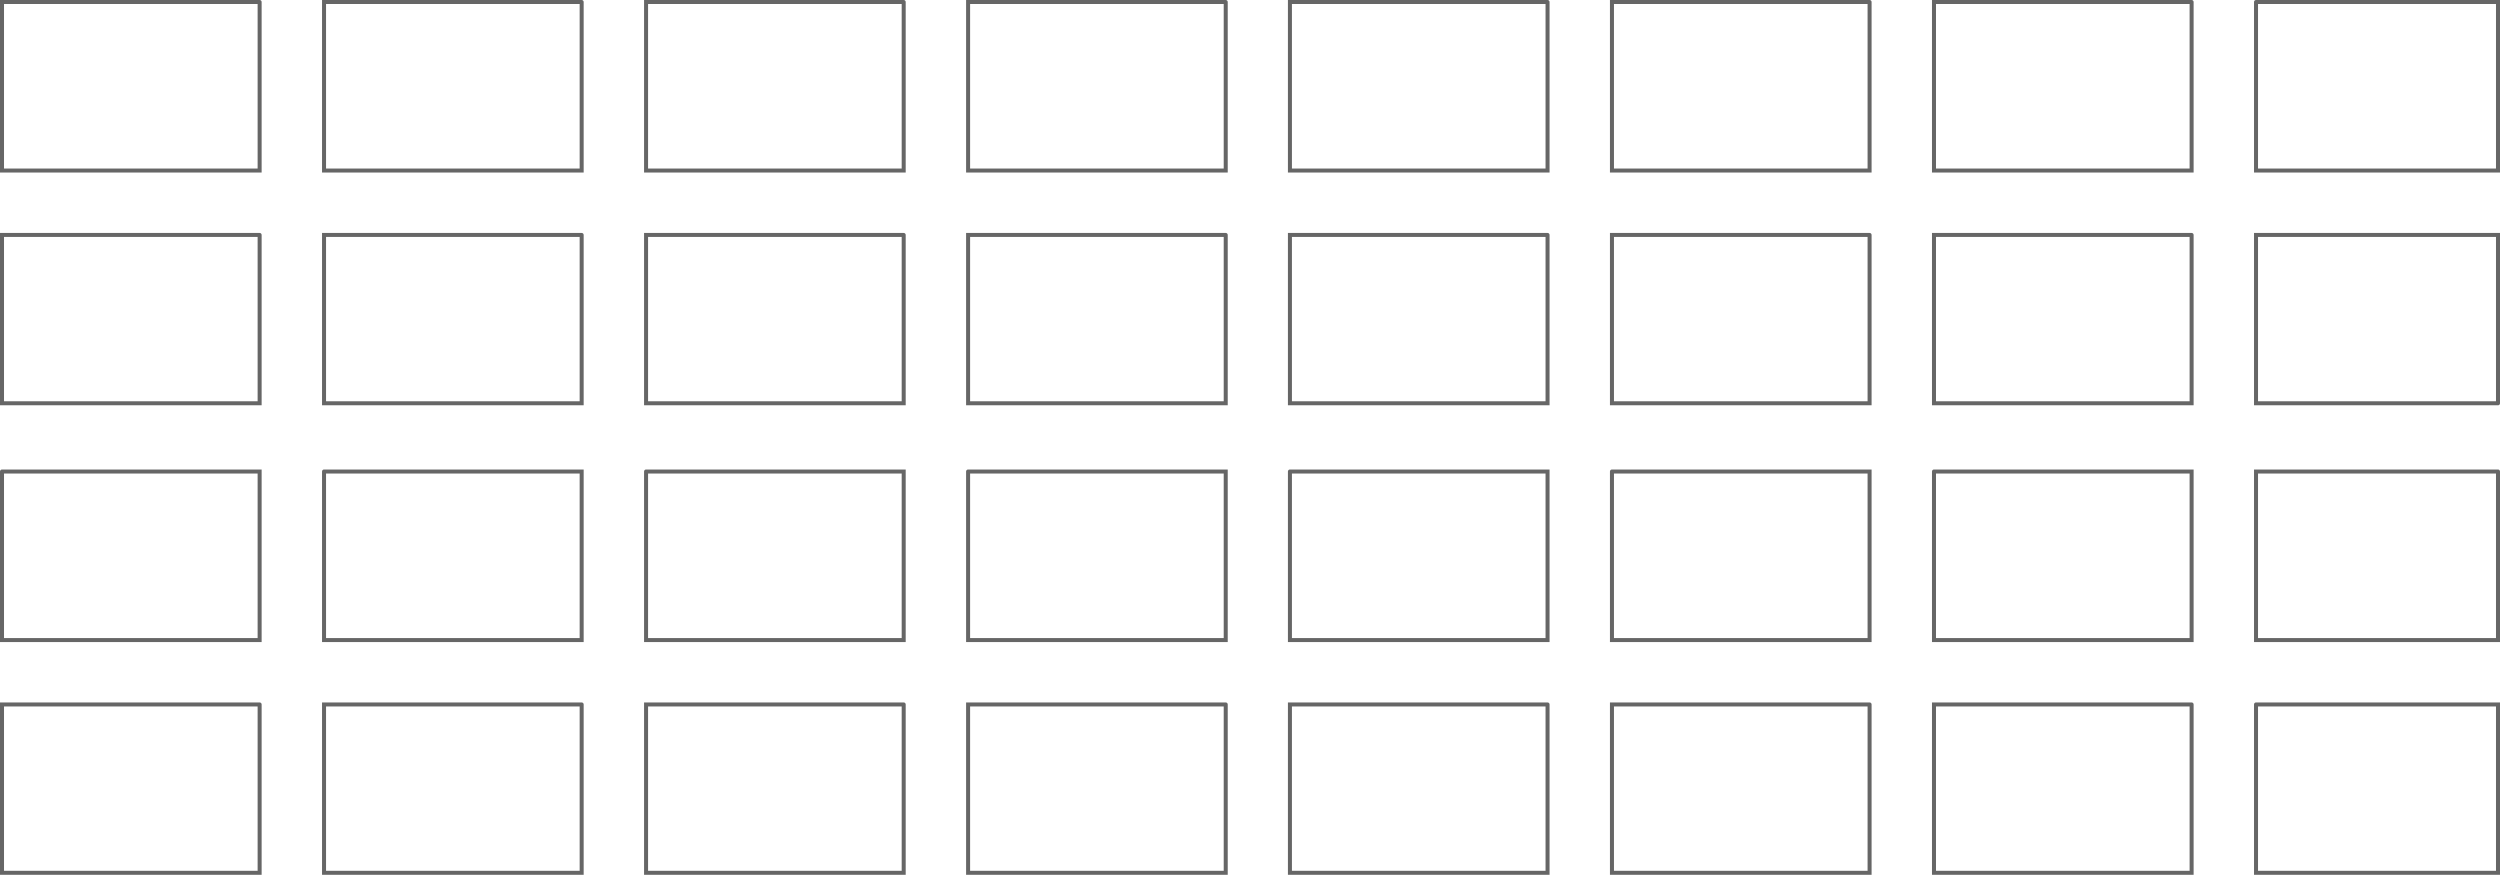 <?xml version="1.0" encoding="UTF-8" standalone="no"?>
<svg xmlns:xlink="http://www.w3.org/1999/xlink" height="218.0px" width="623.0px" xmlns="http://www.w3.org/2000/svg">
  <g transform="matrix(1.0, 0.0, 0.0, 1.0, 311.5, 109.0)">
    <path d="M154.4 -108.5 L154.4 -66.5 90.2 -66.5 90.2 -108.5 154.4 -108.5 M74.15 -108.5 L74.15 -66.5 9.95 -66.5 9.95 -108.5 74.15 -108.5 M74.15 -50.45 L74.15 -8.5 9.95 -8.5 9.95 -50.45 74.15 -50.45 M154.4 -50.45 L154.4 -8.5 90.2 -8.5 90.2 -50.45 154.4 -50.45 M250.7 -108.5 L311.0 -108.5 311.0 -66.5 250.7 -66.5 250.7 -108.5 M234.65 -108.5 L234.65 -66.5 170.45 -66.5 170.45 -108.5 234.65 -108.5 M234.65 -50.45 L234.65 -8.5 170.45 -8.5 170.45 -50.45 234.65 -50.45 M311.0 8.5 L311.0 50.5 250.7 50.5 250.7 8.5 311.0 8.5 M250.7 66.55 L311.0 66.55 311.0 108.5 250.7 108.5 250.7 66.55 M311.0 -8.5 L250.7 -8.5 250.7 -50.45 311.0 -50.45 311.0 -8.5 M234.65 66.55 L234.65 108.5 170.45 108.5 170.45 66.55 234.65 66.55 M170.45 8.5 L234.65 8.5 234.65 50.5 170.45 50.5 170.45 8.5 M154.4 66.55 L154.4 108.5 90.2 108.5 90.2 66.55 154.4 66.55 M90.2 8.5 L154.4 8.5 154.4 50.5 90.2 50.5 90.2 8.5 M74.15 66.55 L74.15 108.5 9.95 108.5 9.95 66.55 74.15 66.55 M9.95 8.5 L74.15 8.5 74.15 50.5 9.95 50.5 9.95 8.5 M-166.55 -108.5 L-166.55 -66.5 -230.75 -66.5 -230.75 -108.5 -166.55 -108.5 M-246.8 -108.5 L-246.8 -66.5 -311.0 -66.5 -311.0 -108.5 -246.8 -108.5 M-246.8 -50.45 L-246.8 -8.5 -311.0 -8.5 -311.0 -50.45 -246.8 -50.45 M-166.55 -50.45 L-166.55 -8.5 -230.75 -8.5 -230.75 -50.45 -166.55 -50.45 M-6.05 -108.5 L-6.05 -66.5 -70.25 -66.5 -70.25 -108.5 -6.05 -108.5 M-86.3 -108.5 L-86.3 -66.5 -150.5 -66.5 -150.5 -108.5 -86.3 -108.5 M-86.3 -50.45 L-86.3 -8.5 -150.5 -8.5 -150.5 -50.45 -86.3 -50.45 M-6.05 -50.45 L-6.05 -8.5 -70.25 -8.5 -70.25 -50.45 -6.05 -50.45 M-6.05 66.55 L-6.05 108.5 -70.25 108.5 -70.25 66.55 -6.05 66.55 M-70.25 8.5 L-6.05 8.5 -6.05 50.5 -70.25 50.5 -70.25 8.5 M-86.3 66.55 L-86.3 108.5 -150.5 108.5 -150.5 66.55 -86.3 66.55 M-150.5 8.5 L-86.3 8.5 -86.3 50.5 -150.5 50.5 -150.5 8.5 M-166.55 66.55 L-166.55 108.5 -230.75 108.5 -230.75 66.55 -166.55 66.55 M-230.75 8.5 L-166.55 8.5 -166.55 50.5 -230.75 50.5 -230.75 8.5 M-246.8 66.55 L-246.8 108.5 -311.0 108.5 -311.0 66.55 -246.8 66.55 M-311.0 8.5 L-246.8 8.5 -246.8 50.5 -311.0 50.5 -311.0 8.5" fill="#ffffff" fill-opacity="0.0" fill-rule="evenodd" stroke="none"/>
    <path d="M154.4 -108.5 L154.4 -66.5 90.2 -66.5 90.2 -108.5 154.4 -108.5 M74.15 -108.5 L74.15 -66.5 9.95 -66.5 9.95 -108.5 74.15 -108.5 M74.15 -50.45 L74.15 -8.5 9.95 -8.5 9.95 -50.45 74.15 -50.45 M154.4 -50.45 L154.4 -8.5 90.2 -8.5 90.2 -50.45 154.4 -50.45 M250.7 -108.5 L250.7 -66.5 311.0 -66.5 311.0 -108.5 250.7 -108.5 M234.65 -108.5 L234.65 -66.5 170.45 -66.5 170.45 -108.5 234.65 -108.5 M234.65 -50.45 L234.65 -8.5 170.45 -8.5 170.45 -50.45 234.65 -50.45 M311.0 -8.5 L311.0 -50.45 250.7 -50.45 250.7 -8.5 311.0 -8.5 M250.7 66.55 L250.7 108.5 311.0 108.5 311.0 66.55 250.7 66.55 M311.0 8.5 L250.7 8.5 250.7 50.5 311.0 50.5 311.0 8.5 M234.65 66.55 L234.65 108.5 170.45 108.5 170.45 66.55 234.65 66.55 M170.45 8.5 L234.65 8.5 234.65 50.5 170.45 50.5 170.45 8.5 M154.4 66.55 L154.4 108.5 90.2 108.5 90.2 66.55 154.4 66.55 M90.2 8.5 L154.4 8.5 154.4 50.5 90.2 50.5 90.2 8.5 M74.15 66.55 L74.15 108.5 9.95 108.5 9.95 66.55 74.15 66.55 M9.95 8.5 L74.15 8.5 74.15 50.5 9.95 50.5 9.95 8.5 M-166.55 -108.5 L-166.55 -66.5 -230.75 -66.5 -230.75 -108.5 -166.55 -108.5 M-246.8 -108.5 L-246.8 -66.5 -311.0 -66.5 -311.0 -108.5 -246.8 -108.5 M-246.8 -50.45 L-246.8 -8.5 -311.0 -8.5 -311.0 -50.45 -246.8 -50.45 M-166.55 -50.45 L-166.55 -8.5 -230.75 -8.5 -230.75 -50.45 -166.55 -50.45 M-6.05 -108.5 L-6.05 -66.5 -70.25 -66.5 -70.25 -108.5 -6.05 -108.5 M-86.3 -108.5 L-86.3 -66.5 -150.5 -66.5 -150.5 -108.5 -86.3 -108.5 M-86.3 -50.45 L-86.3 -8.5 -150.5 -8.5 -150.5 -50.45 -86.3 -50.45 M-6.05 -50.45 L-6.05 -8.5 -70.25 -8.5 -70.25 -50.45 -6.05 -50.45 M-6.05 66.55 L-6.05 108.5 -70.25 108.5 -70.25 66.55 -6.05 66.55 M-70.25 8.5 L-6.05 8.5 -6.05 50.5 -70.25 50.5 -70.25 8.5 M-86.3 66.55 L-86.3 108.5 -150.5 108.5 -150.5 66.55 -86.3 66.55 M-150.5 8.5 L-86.3 8.5 -86.3 50.5 -150.5 50.5 -150.5 8.5 M-166.55 66.55 L-166.55 108.5 -230.75 108.5 -230.75 66.55 -166.55 66.55 M-230.75 8.5 L-166.55 8.5 -166.55 50.5 -230.75 50.5 -230.75 8.5 M-246.8 66.55 L-246.8 108.5 -311.0 108.5 -311.0 66.55 -246.8 66.55 M-311.0 8.5 L-246.8 8.5 -246.8 50.5 -311.0 50.5 -311.0 8.5" fill="none" stroke="#000000" stroke-linecap="round" stroke-linejoin="miter-clip" stroke-miterlimit="4.0" stroke-opacity="0.6" stroke-width="1.0"/>
  </g>
</svg>
